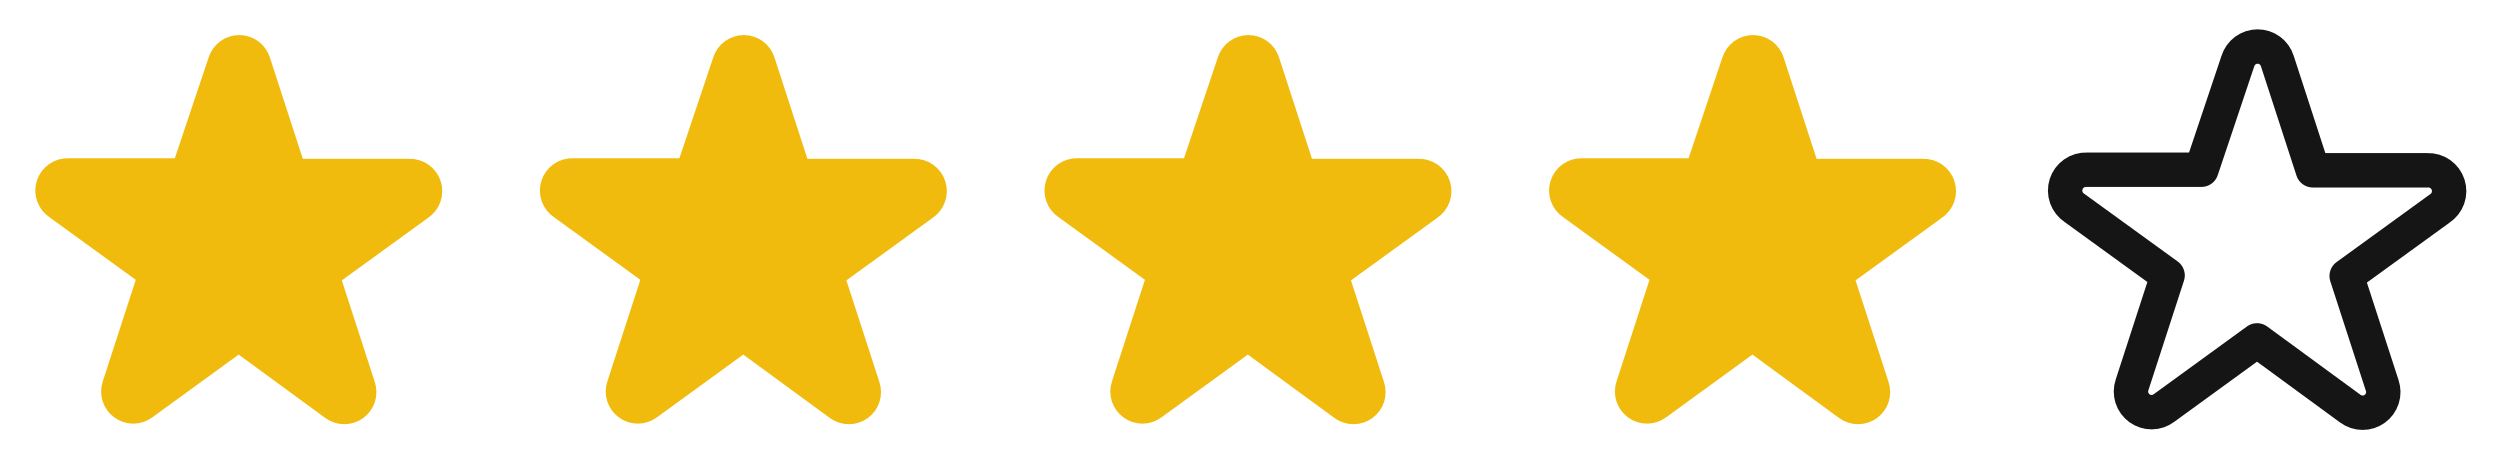 <svg width="109" height="20" viewBox="0 0 109 20" fill="none" xmlns="http://www.w3.org/2000/svg">
<g clip-path="url(#clip0_2917_1752)">
<path fill-rule="evenodd" clip-rule="evenodd" d="M9.573 2.658C9.631 2.476 9.745 2.316 9.9 2.203C10.054 2.09 10.24 2.029 10.432 2.029C10.623 2.029 10.809 2.09 10.964 2.203C11.118 2.316 11.232 2.476 11.29 2.658L12.84 7.425H17.84C18.038 7.417 18.233 7.475 18.396 7.589C18.558 7.703 18.679 7.867 18.739 8.056C18.8 8.245 18.797 8.448 18.731 8.635C18.665 8.822 18.539 8.982 18.373 9.091L14.315 12.033L15.865 16.808C15.926 16.99 15.928 17.187 15.87 17.37C15.811 17.552 15.696 17.712 15.54 17.824C15.385 17.937 15.197 17.997 15.005 17.995C14.814 17.994 14.627 17.931 14.473 17.817L10.407 14.841L6.348 17.791C6.195 17.906 6.008 17.969 5.816 17.971C5.624 17.972 5.437 17.912 5.282 17.799C5.126 17.687 5.011 17.527 4.952 17.345C4.894 17.162 4.895 16.965 4.957 16.783L6.507 12.008L2.448 9.066C2.283 8.957 2.157 8.797 2.091 8.61C2.025 8.423 2.022 8.22 2.082 8.031C2.143 7.842 2.263 7.678 2.426 7.564C2.588 7.45 2.783 7.392 2.982 7.4H7.982L9.573 2.658Z" fill="#F0BB0D" stroke="#F0BB0D" stroke-linecap="round" stroke-linejoin="round"/>
<path fill-rule="evenodd" clip-rule="evenodd" d="M31.573 2.658C31.631 2.476 31.745 2.316 31.9 2.203C32.054 2.09 32.24 2.029 32.432 2.029C32.623 2.029 32.809 2.09 32.964 2.203C33.118 2.316 33.233 2.476 33.29 2.658L34.84 7.425H39.84C40.038 7.417 40.233 7.475 40.396 7.589C40.558 7.703 40.679 7.867 40.739 8.056C40.8 8.245 40.797 8.448 40.731 8.635C40.665 8.822 40.539 8.982 40.373 9.091L36.315 12.033L37.865 16.808C37.926 16.99 37.928 17.187 37.87 17.37C37.811 17.552 37.696 17.712 37.54 17.824C37.385 17.937 37.197 17.997 37.005 17.995C36.814 17.994 36.627 17.931 36.473 17.817L32.407 14.841L28.348 17.791C28.195 17.906 28.008 17.969 27.816 17.971C27.624 17.972 27.437 17.912 27.282 17.799C27.126 17.687 27.011 17.527 26.952 17.345C26.894 17.162 26.895 16.965 26.957 16.783L28.507 12.008L24.448 9.066C24.283 8.957 24.157 8.797 24.091 8.61C24.025 8.423 24.022 8.22 24.082 8.031C24.143 7.842 24.263 7.678 24.426 7.564C24.588 7.45 24.784 7.392 24.982 7.4H29.982L31.573 2.658Z" fill="#F0BB0D" stroke="#F0BB0D" stroke-linecap="round" stroke-linejoin="round"/>
<path fill-rule="evenodd" clip-rule="evenodd" d="M53.573 2.658C53.631 2.476 53.745 2.316 53.9 2.203C54.054 2.09 54.24 2.029 54.432 2.029C54.623 2.029 54.809 2.09 54.964 2.203C55.118 2.316 55.233 2.476 55.29 2.658L56.84 7.425H61.84C62.038 7.417 62.233 7.475 62.396 7.589C62.558 7.703 62.679 7.867 62.739 8.056C62.8 8.245 62.797 8.448 62.731 8.635C62.665 8.822 62.539 8.982 62.373 9.091L58.315 12.033L59.865 16.808C59.926 16.99 59.928 17.187 59.87 17.37C59.811 17.552 59.696 17.712 59.54 17.824C59.385 17.937 59.197 17.997 59.005 17.995C58.814 17.994 58.627 17.931 58.473 17.817L54.407 14.841L50.348 17.791C50.195 17.906 50.008 17.969 49.816 17.971C49.624 17.972 49.437 17.912 49.282 17.799C49.126 17.687 49.011 17.527 48.952 17.345C48.894 17.162 48.895 16.965 48.957 16.783L50.507 12.008L46.448 9.066C46.283 8.957 46.157 8.797 46.091 8.61C46.025 8.423 46.022 8.22 46.082 8.031C46.143 7.842 46.263 7.678 46.426 7.564C46.588 7.45 46.783 7.392 46.982 7.4H51.982L53.573 2.658Z" fill="#F0BB0D" stroke="#F0BB0D" stroke-linecap="round" stroke-linejoin="round"/>
<path fill-rule="evenodd" clip-rule="evenodd" d="M75.573 2.658C75.631 2.476 75.745 2.316 75.9 2.203C76.054 2.09 76.24 2.029 76.432 2.029C76.623 2.029 76.809 2.09 76.964 2.203C77.118 2.316 77.233 2.476 77.29 2.658L78.84 7.425H83.84C84.038 7.417 84.234 7.475 84.396 7.589C84.558 7.703 84.679 7.867 84.74 8.056C84.8 8.245 84.797 8.448 84.731 8.635C84.665 8.822 84.539 8.982 84.373 9.091L80.315 12.033L81.865 16.808C81.926 16.99 81.928 17.187 81.87 17.37C81.811 17.552 81.696 17.712 81.54 17.824C81.385 17.937 81.197 17.997 81.005 17.995C80.814 17.994 80.627 17.931 80.473 17.817L76.407 14.841L72.348 17.791C72.195 17.906 72.008 17.969 71.816 17.971C71.624 17.972 71.437 17.912 71.281 17.799C71.126 17.687 71.011 17.527 70.952 17.345C70.894 17.162 70.895 16.965 70.957 16.783L72.507 12.008L68.448 9.066C68.283 8.957 68.157 8.797 68.091 8.61C68.025 8.423 68.022 8.22 68.082 8.031C68.143 7.842 68.263 7.678 68.426 7.564C68.588 7.45 68.784 7.392 68.982 7.4H73.982L75.573 2.658Z" fill="#F0BB0D" stroke="#F0BB0D" stroke-linecap="round" stroke-linejoin="round"/>
<path fill-rule="evenodd" clip-rule="evenodd" d="M97.573 2.658C97.631 2.476 97.745 2.316 97.9 2.203C98.054 2.09 98.24 2.029 98.432 2.029C98.623 2.029 98.809 2.09 98.964 2.203C99.118 2.316 99.233 2.476 99.29 2.658L100.84 7.425H105.84C106.038 7.417 106.234 7.475 106.396 7.589C106.558 7.703 106.679 7.867 106.739 8.056C106.8 8.245 106.797 8.448 106.731 8.635C106.665 8.822 106.539 8.982 106.373 9.091L102.315 12.033L103.865 16.808C103.926 16.99 103.928 17.187 103.869 17.37C103.811 17.552 103.696 17.712 103.54 17.824C103.385 17.937 103.197 17.997 103.006 17.995C102.814 17.994 102.627 17.931 102.473 17.817L98.407 14.841L94.348 17.791C94.195 17.906 94.008 17.969 93.816 17.971C93.624 17.972 93.437 17.912 93.281 17.799C93.126 17.687 93.011 17.527 92.952 17.345C92.894 17.162 92.895 16.965 92.957 16.783L94.507 12.008L90.448 9.066C90.283 8.957 90.157 8.797 90.091 8.61C90.025 8.423 90.022 8.22 90.082 8.031C90.143 7.842 90.263 7.678 90.426 7.564C90.588 7.45 90.784 7.392 90.982 7.4H95.982L97.573 2.658Z" stroke="#151515" stroke-width="1.5" stroke-linecap="round" stroke-linejoin="round"/>
</g>
<defs>
<clipPath id="clip0_2917_1752">
<rect width="108" height="20" fill="white" transform="translate(0.406)"/>
</clipPath>
</defs>
</svg>
